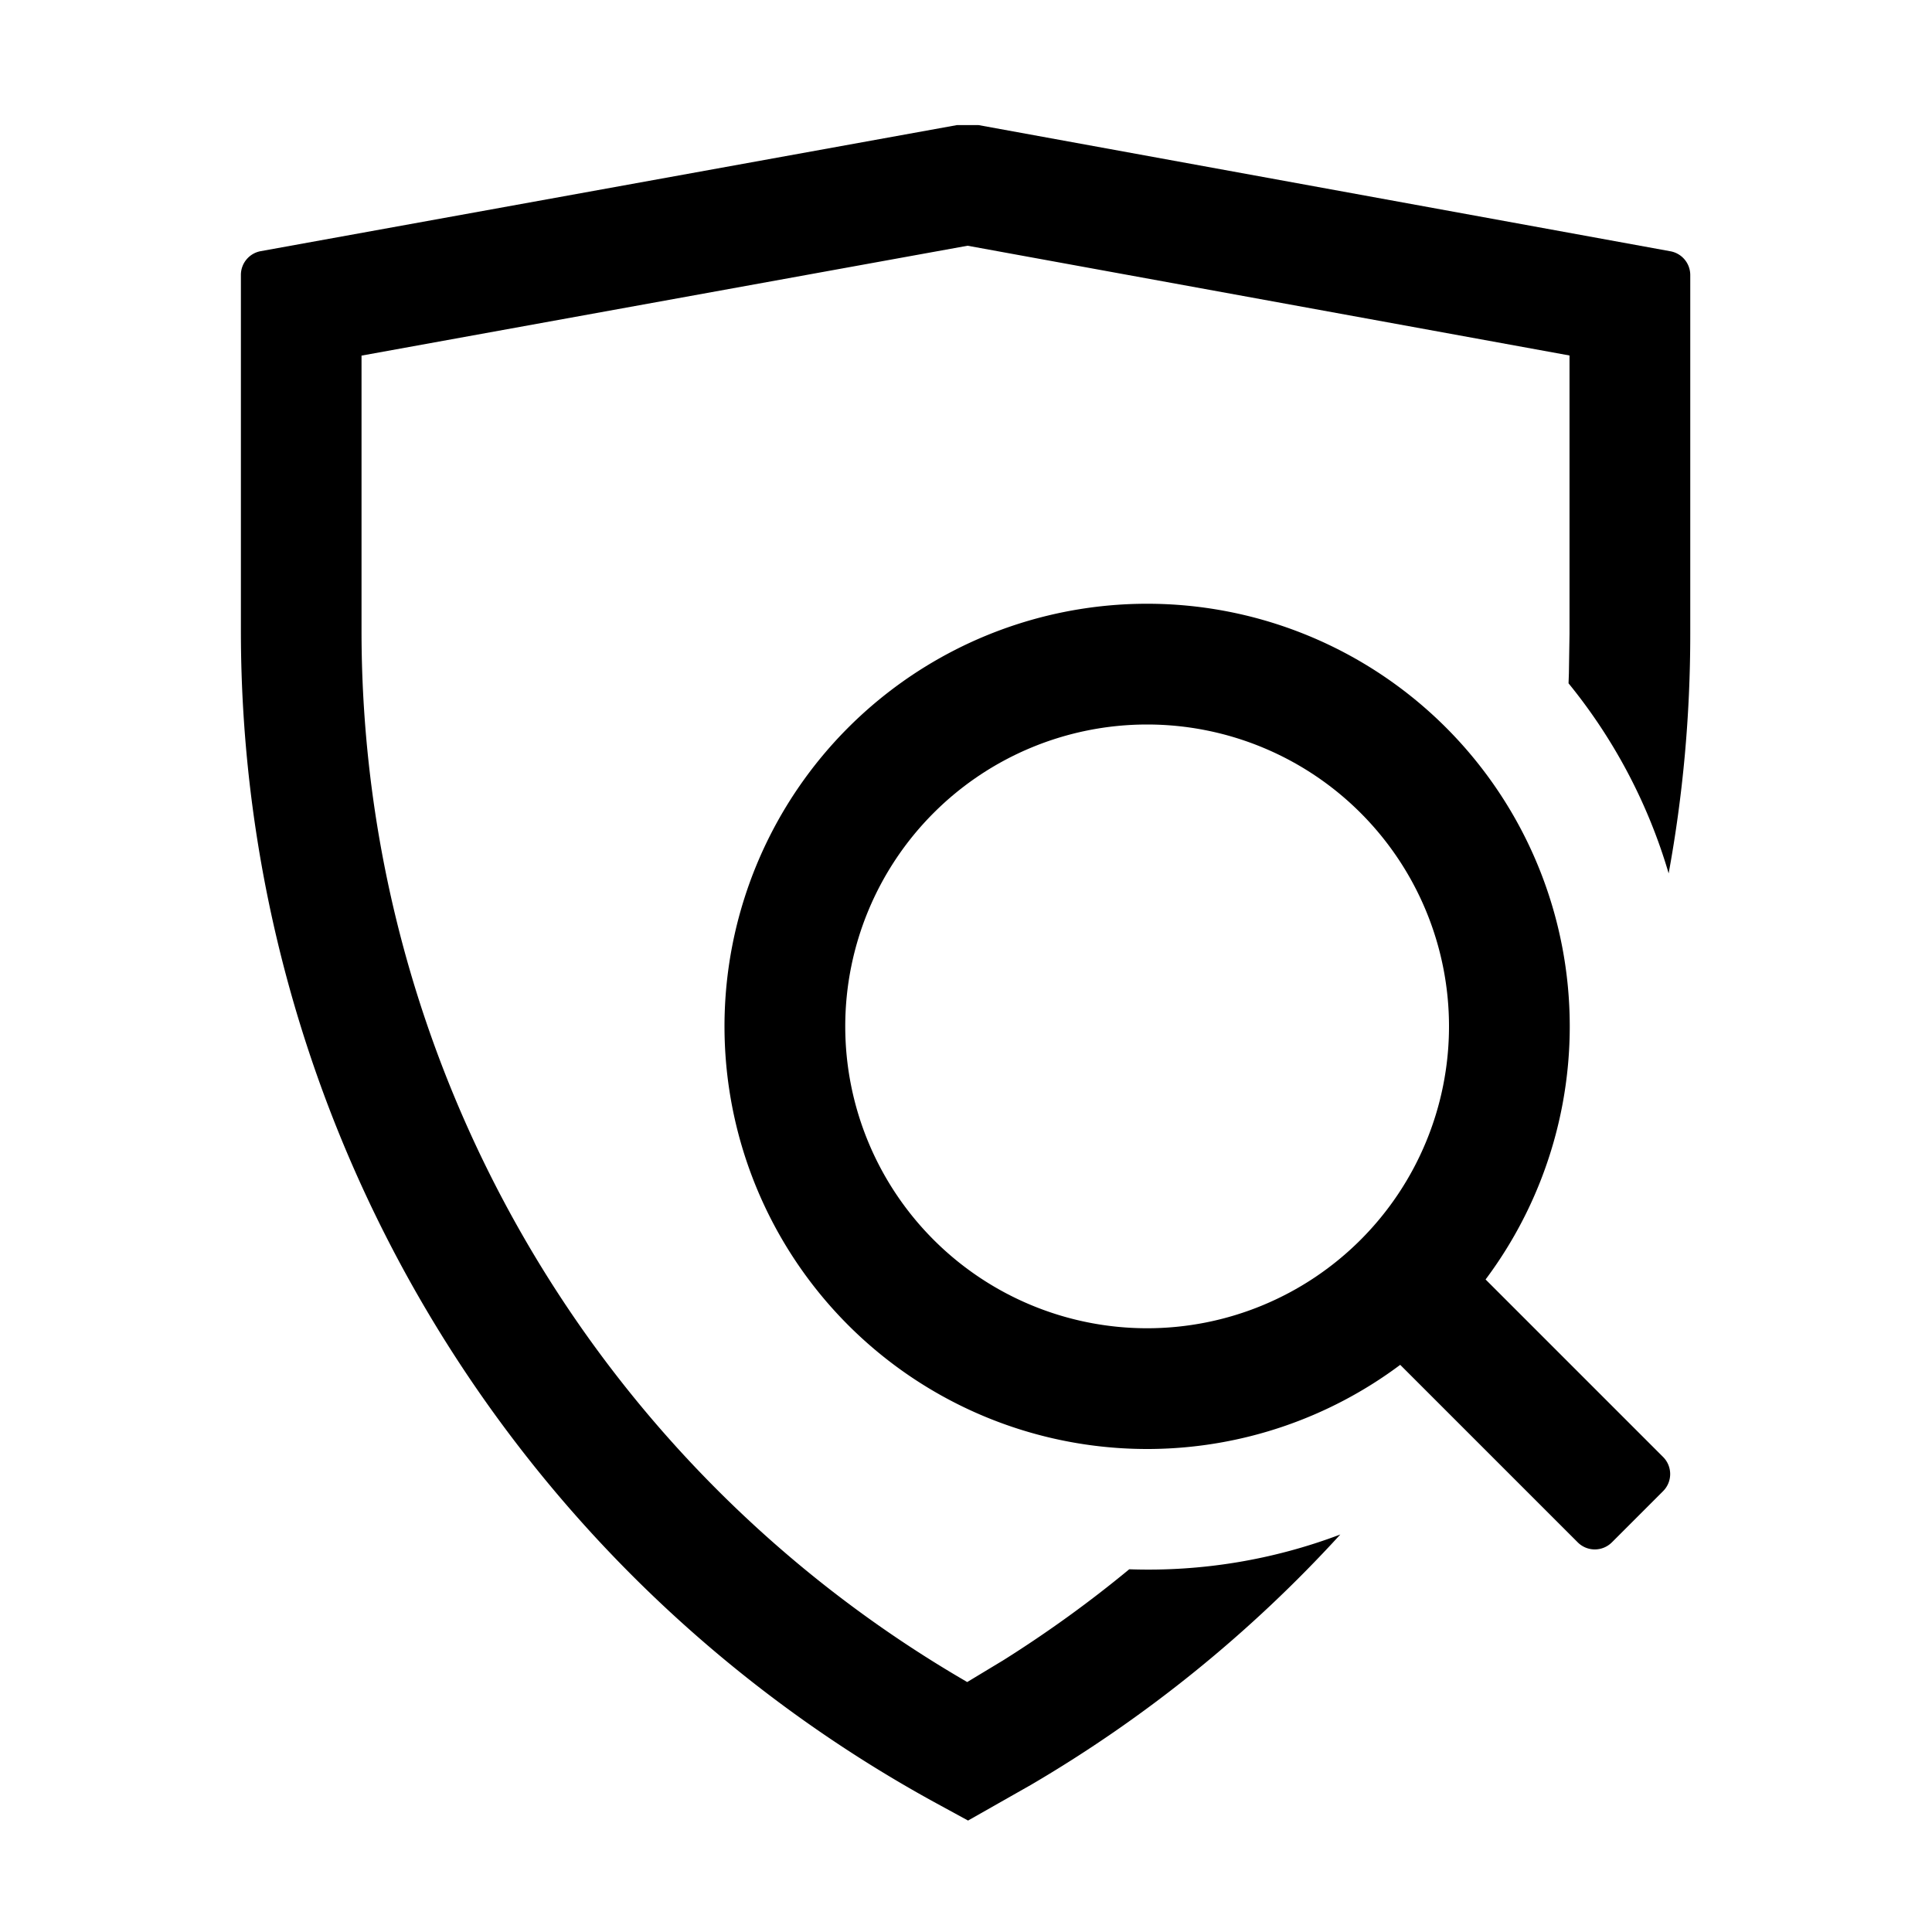 <svg viewBox="0 0 1024 1024" focusable="false"><path d="m518.656 66.304 366.72 66.88a12.8 12.8 0 0 1 10.496 12.544v190.336c0 43.008-3.84 85.376-11.456 126.848a287.616 287.616 0 0 0-53.056-100.736l.192-5.376.32-20.736V188.416l-319.04-58.176-321.216 58.24V334.4c0 229.248 121.856 440.64 318.848 555.84l2.176 1.28 19.392-11.712c23.36-14.72 45.504-30.72 66.496-48.064A287.36 287.36 0 0 0 710.4 813.312a704.128 704.128 0 0 1-164.032 132.736l-33.28 18.88-15.616-8.512A708.032 708.032 0 0 1 127.68 334.4V145.728a12.8 12.8 0 0 1 10.496-12.608L507.2 66.304h11.456z"/><path d="M608 320a224 224 0 0 1 179.392 358.144l94.08 94.08a12.8 12.8 0 0 1 0 18.112l-27.136 27.136a12.8 12.8 0 0 1-18.112 0l-94.08-94.08A224 224 0 1 1 608 320zm0 64a160 160 0 1 0 0 320 160 160 0 0 0 0-320z"/></svg>
